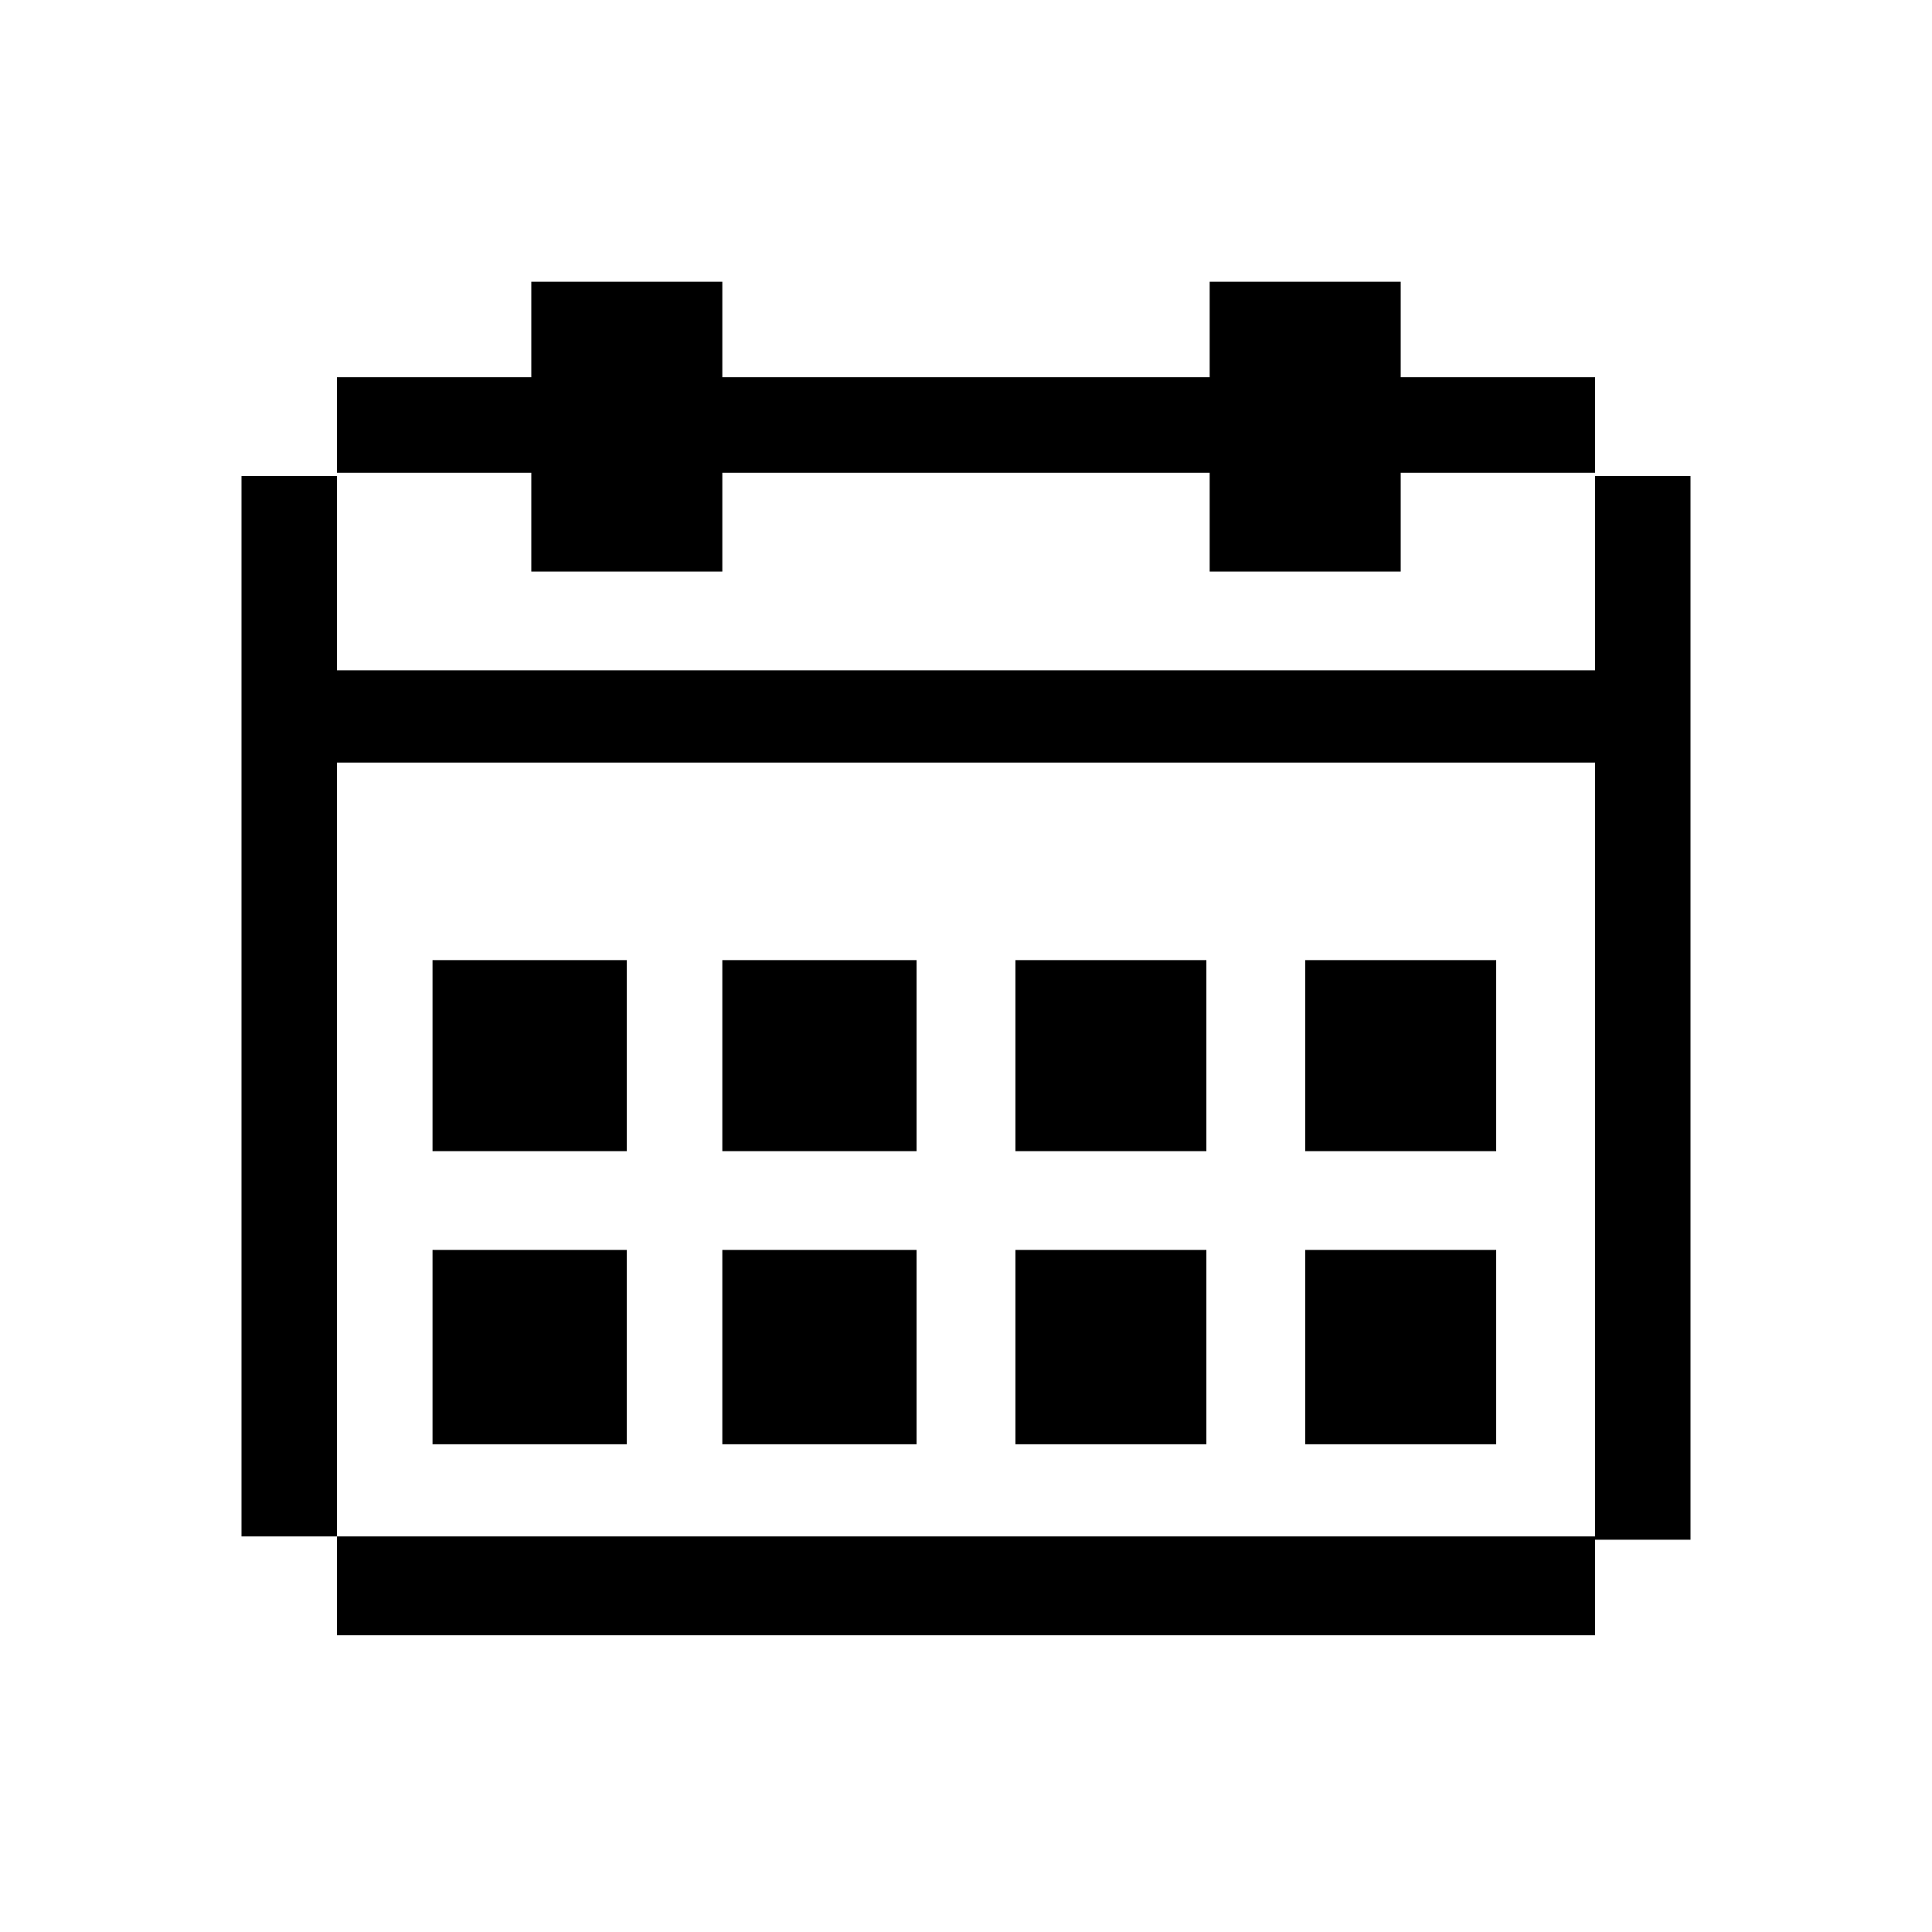 <svg viewBox="0 0 24 24" fill="none" xmlns="http://www.w3.org/2000/svg"><path d="M12.614 14.3V11.927H14.986V14.3H12.614ZM16.214 17.941H18.586V15.527H16.214V17.941ZM18.586 14.3V11.927H16.214V14.3H18.586ZM6.6 5.873V7.1H8.973V5.873H15.027V7.1H17.4V5.873H19.814V4.686H17.4V3.5H15.027V4.686H8.973V3.5H6.6V4.686H4.186V5.873H6.6ZM12.614 17.941H14.986V15.527H12.614V17.941ZM11.386 14.3V11.927H8.973V14.3H11.386ZM19.814 5.914V8.327H4.186V5.914H3V19.086H4.186V9.473H19.814V19.086H4.186V20.314H19.814V19.127H21V5.914H19.814ZM8.973 17.941H11.386V15.527H8.973V17.941ZM5.373 17.941H7.786V15.527H5.373V17.941ZM7.786 14.3V11.927H5.373V14.3H7.786Z" fill="currentColor"/></svg>
